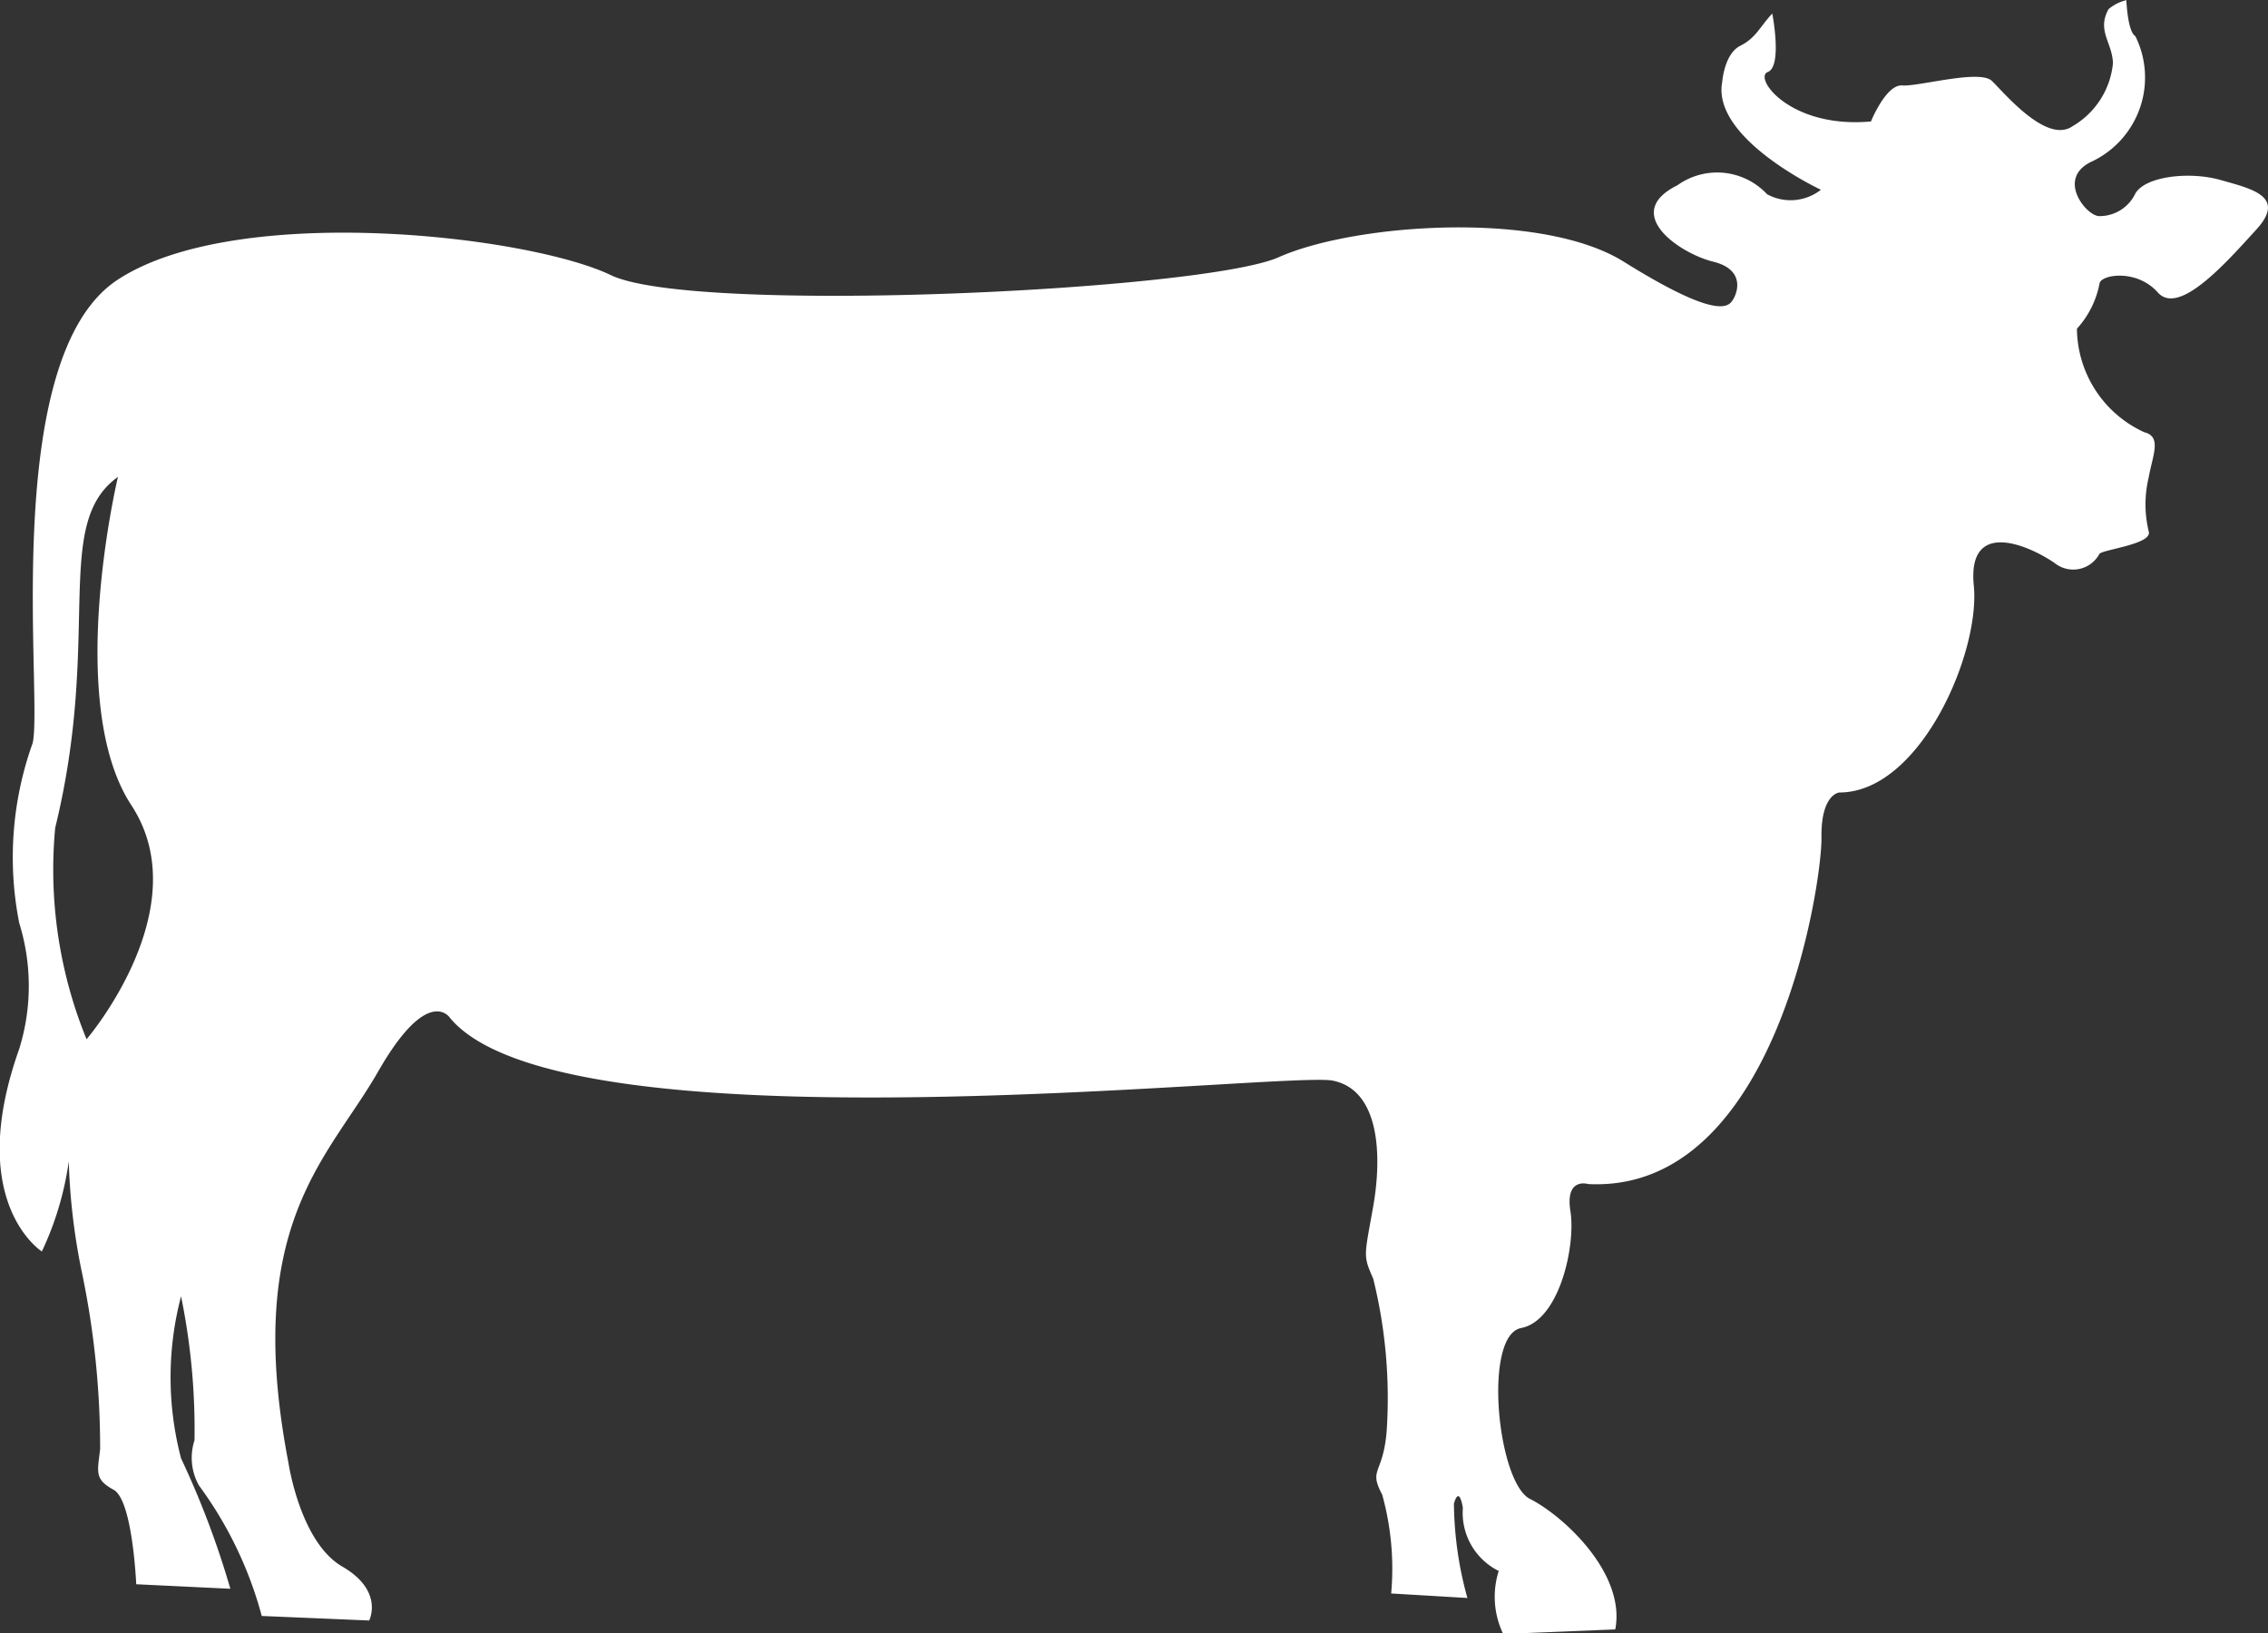 <svg xmlns="http://www.w3.org/2000/svg" width="40.11" height="28.881" viewBox="0 0 40.11 28.881">
  <rect x="0" y="0" width="40.11" height="28.881" fill="#333333" stroke="none"/>
  <path id="beef_icon" d="M870.357,920.238s.182.934-.079,1.034.392,1.005,1.824.875c0,0,.267-.66.554-.637s1.367-.289,1.585-.08.968,1.123,1.428.8a1.449,1.449,0,0,0,.713-1.114c-.012-.368-.289-.575-.078-.955a.754.754,0,0,1,.315-.159s.021.556.159.636a1.644,1.644,0,0,1-.792,2.228c-.61.306-.061.966.159.955a.7.7,0,0,0,.633-.4c.18-.307.961-.394,1.506-.239s1.171.287.635.875-1.369,1.536-1.744,1.114-1.007-.316-1.03-.159a1.647,1.647,0,0,1-.4.8,2.033,2.033,0,0,0,1.189,1.83c.316.079.152.4.08.8a2.046,2.046,0,0,0,0,.954c.075.229-.824.321-.872.4a.526.526,0,0,1-.793.159c-.46-.316-1.546-.788-1.428.4s-.95,3.66-2.378,3.659c0,0-.328.025-.316.8s-.792,6.289-4.123,6.125c0,0-.414-.13-.317.478s-.194,1.938-.872,2.068-.42,2.733.158,3.023,1.7,1.312,1.507,2.307l-1.982.08a1.518,1.518,0,0,1-.079-1.114,1.147,1.147,0,0,1-.634-1.114s-.059-.412-.158-.078a6.433,6.433,0,0,0,.238,1.67l-1.348-.08a4.88,4.88,0,0,0-.159-1.749c-.246-.462.014-.346.079-1.114a8.79,8.79,0,0,0-.238-2.706c-.184-.415-.156-.392,0-1.273s.125-2.057-.713-2.227-13.612,1.321-15.617-1.114c0,0-.385-.59-1.268.954s-2.4,2.692-1.585,6.922c0,0,.206,1.4.951,1.831s.476.954.476.954l-1.9-.08a6.885,6.885,0,0,0-1.11-2.307,1,1,0,0,1-.079-.8,11.736,11.736,0,0,0-.238-2.546,5.627,5.627,0,0,0,0,2.865,15.6,15.6,0,0,1,.872,2.307l-1.665-.08s-.062-1.487-.4-1.671-.287-.308-.238-.717a15.192,15.192,0,0,0-.317-3.1,11.271,11.271,0,0,1-.238-1.989,5.5,5.5,0,0,1-.476,1.592s-1.367-.868-.4-3.582a3.749,3.749,0,0,0,0-2.227,5.985,5.985,0,0,1,.238-3.183c.184-.815-.6-6.82,1.506-8.195s7.256-.782,8.72-.079,10.478.277,11.812-.318,4.638-.832,6.1.08,1.793.839,1.9.716.278-.57-.317-.716-1.634-.856-.633-1.352a1.206,1.206,0,0,1,1.585.159.869.869,0,0,0,.952-.079s-1.938-.905-1.745-1.909c0,0,.036-.495.317-.636S870.132,920.479,870.357,920.238ZM841.1,928.433s-.955,3.988.238,5.808-.793,4.137-.793,4.137a7.927,7.927,0,0,1-.555-3.738C840.821,931.245,839.934,929.264,841.1,928.433Z" transform="translate(-839.014 -919.999)" fill="#fff" fill-rule="evenodd"/>
</svg>
